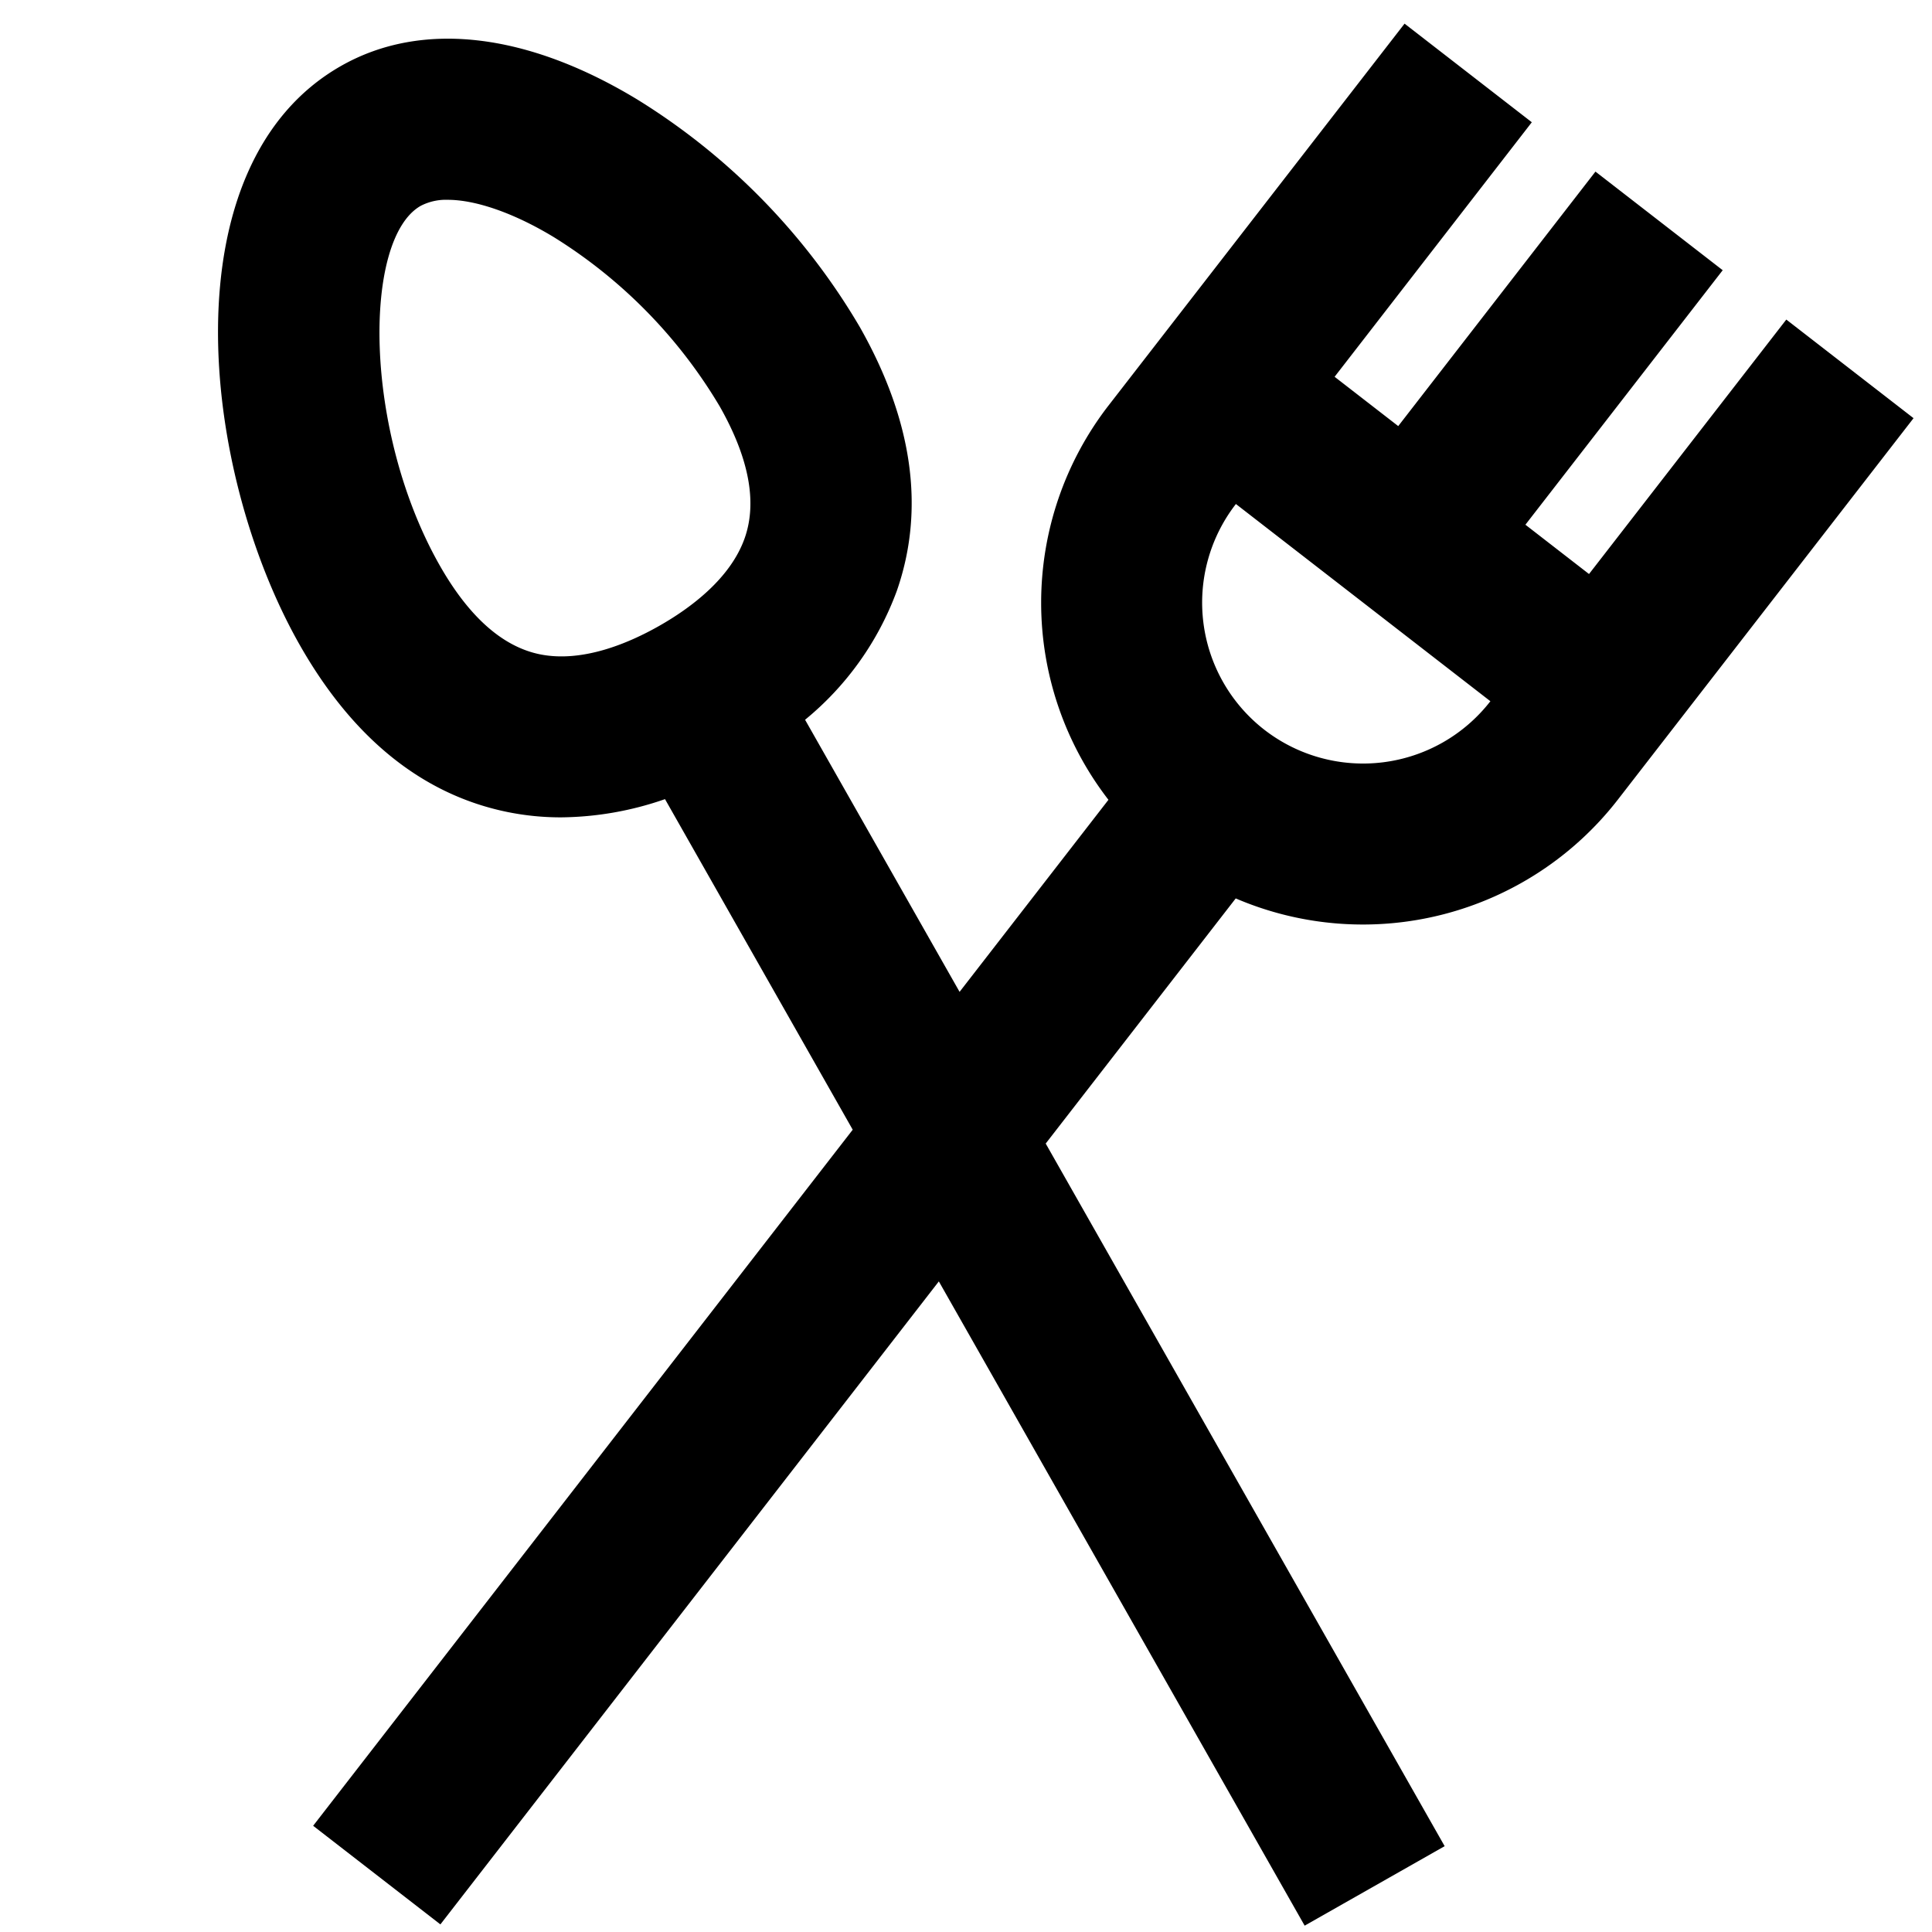 <svg height="512" viewBox="0 0 192 192" width="512" xmlns="http://www.w3.org/2000/svg"><g id="_02-spoon_fork" data-name="02-spoon fork"><path d="m190.166 41.558-12.645-9.8-19.606 25.288-6.322-4.9 19.607-25.292-12.646-9.8-19.6 25.291-6.323-4.9 19.598-25.295-12.646-9.8-29.407 37.934a32.028 32.028 0 0 0 -.02 39.2l-14.794 19.086-15.354-27.041a29.863 29.863 0 0 0 9.107-12.782c2.843-8.121 1.606-16.957-3.678-26.263a65.636 65.636 0 0 0 -22.064-22.572c-11.029-6.7-21.492-7.894-29.464-3.368-17.241 9.789-14.023 40.112-4.126 57.541 5.283 9.306 12.238 14.9 20.668 16.616a26.54 26.54 0 0 0 5.306.527 32.173 32.173 0 0 0 10.331-1.811l18.654 32.853-53.622 69.174 12.646 9.8 49.535-63.9 36.354 64.026 13.913-7.9-39.647-69.825 18.884-24.362a32.07 32.07 0 0 0 37.954-9.788zm-136.518 23.465c-3.7-.755-7.051-3.729-9.952-8.838-7.629-13.436-7.634-32.464-1.887-35.728a5.442 5.442 0 0 1 2.691-.6c2.773 0 6.59 1.312 10.566 3.727a49.609 49.609 0 0 1 16.457 16.8c2.9 5.11 3.74 9.509 2.491 13.075-1.412 4.034-5.4 6.978-8.5 8.739s-7.676 3.677-11.866 2.825zm72.017 7.512a16 16 0 0 1 -2.843-22.448l25.291 19.6a16.02 16.02 0 0 1 -22.448 2.848z"/></g></svg>